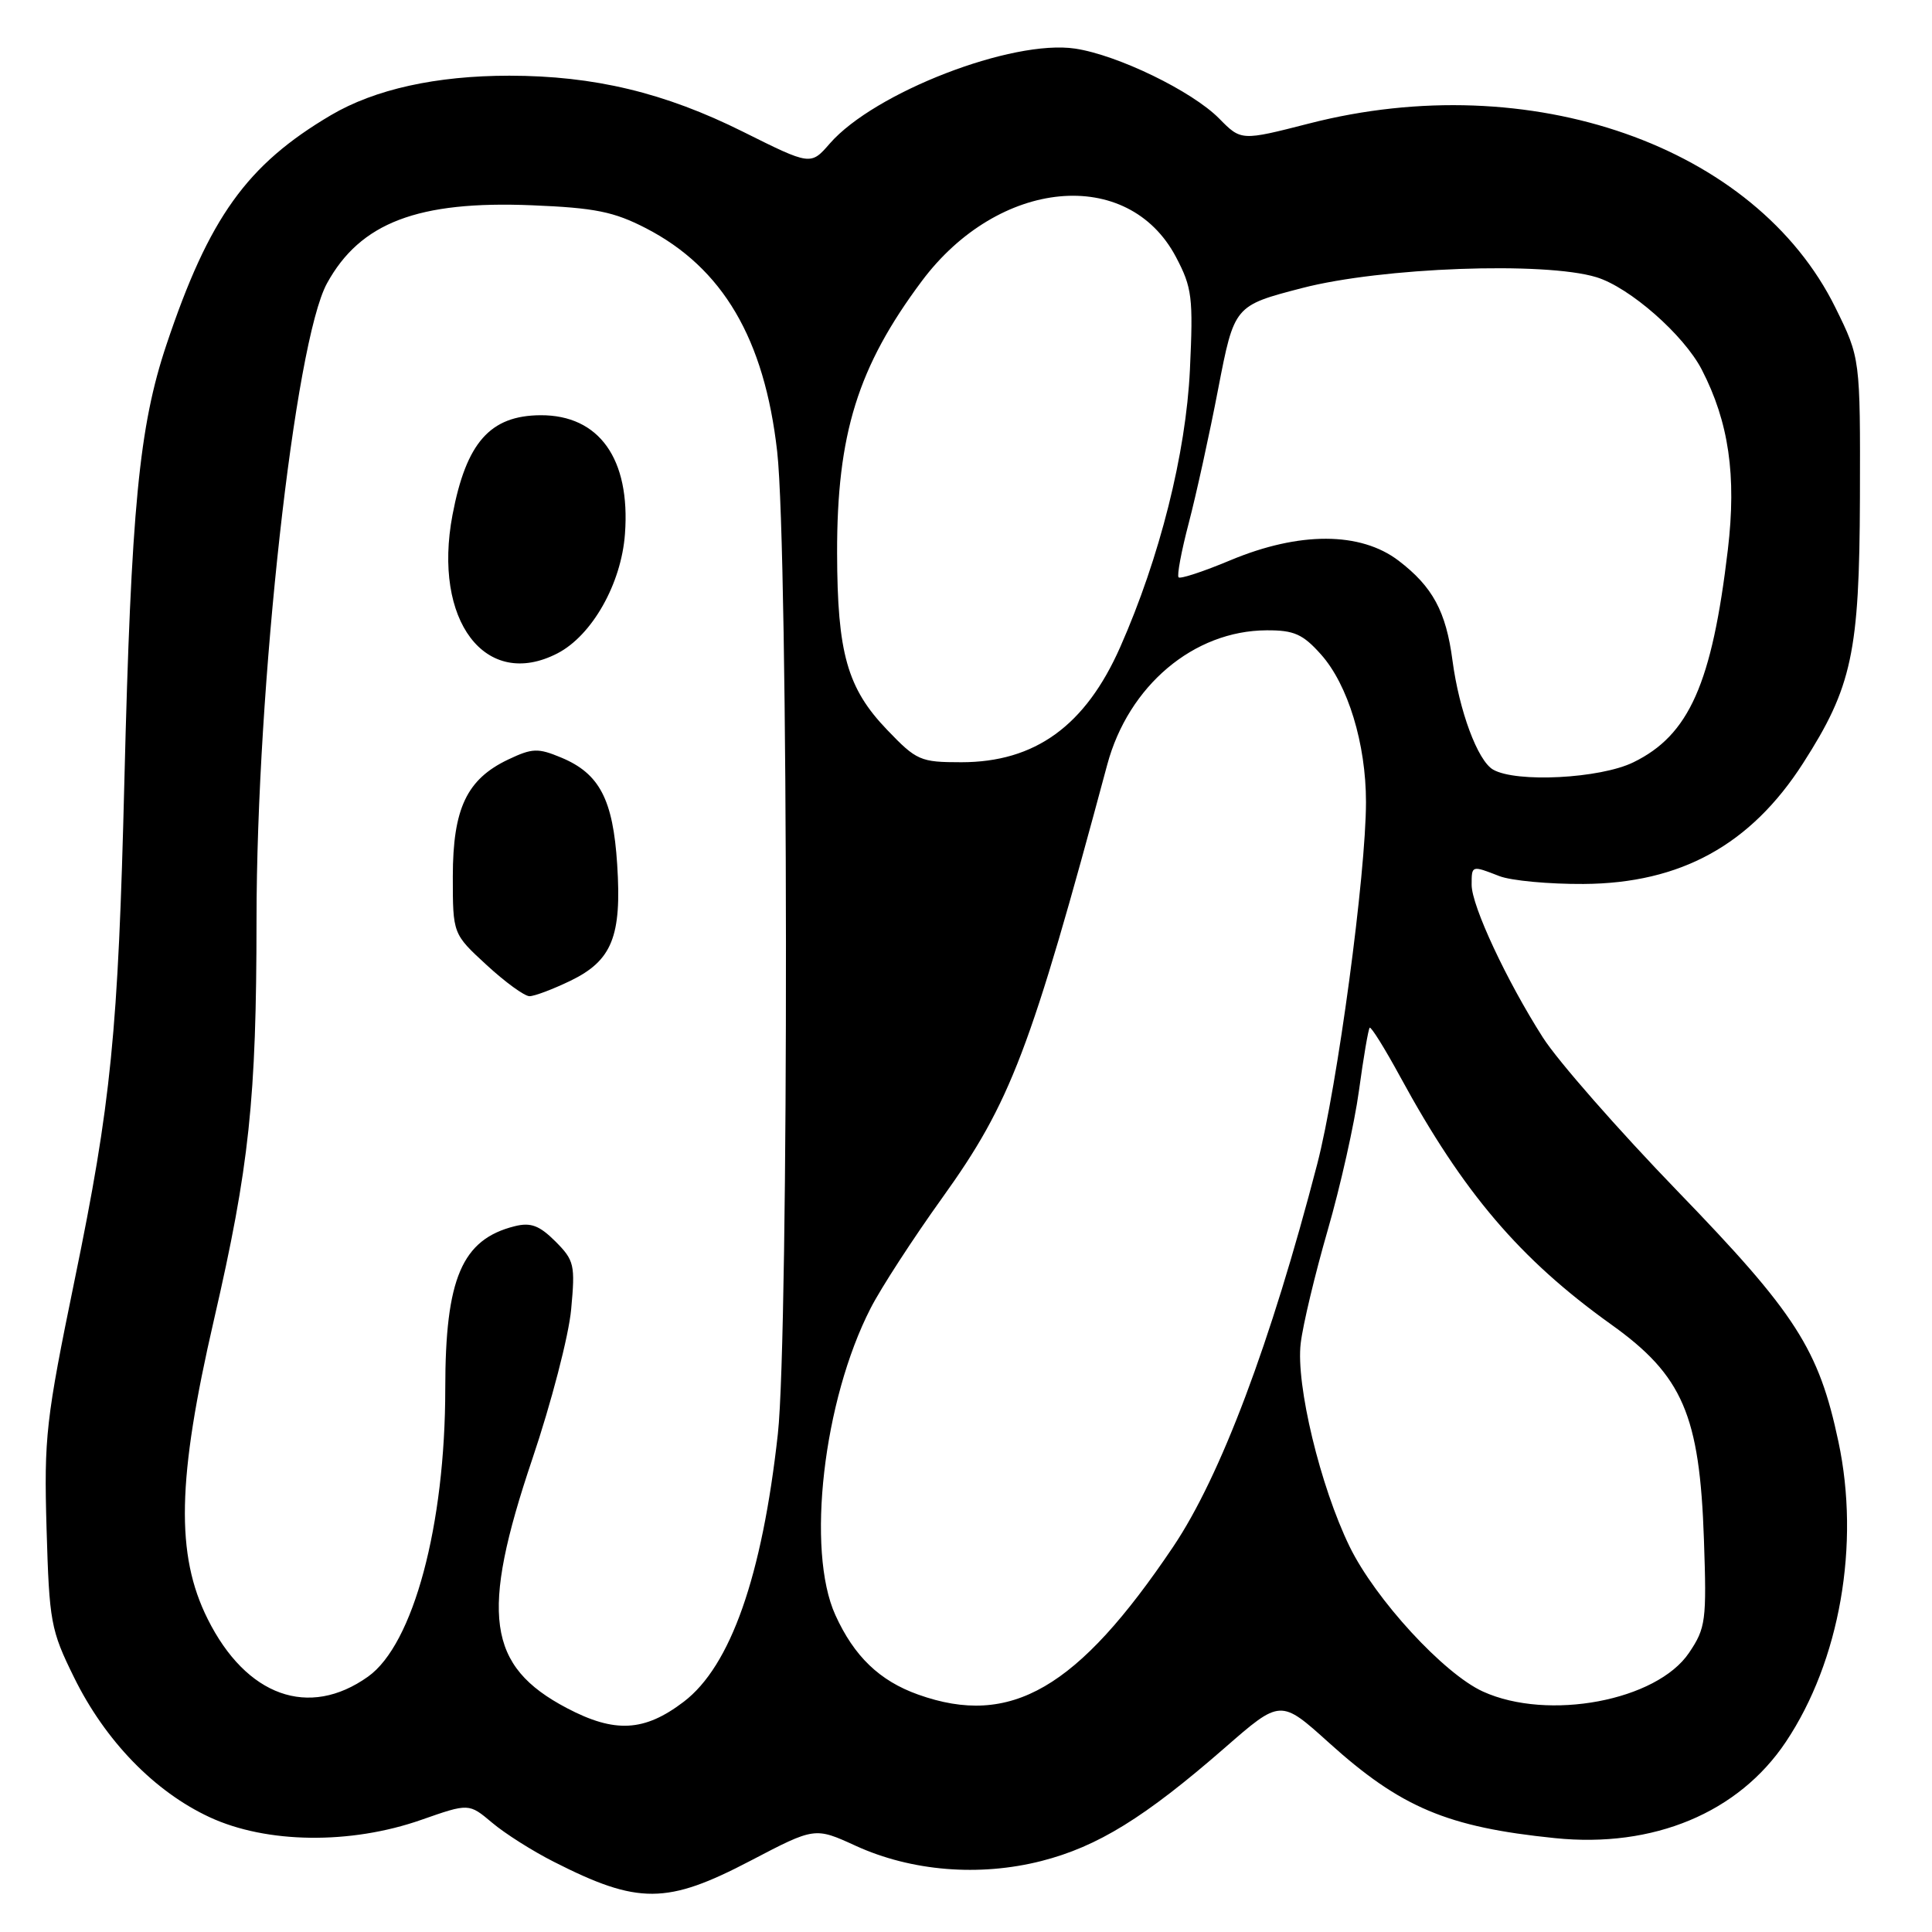 <?xml version="1.0" encoding="UTF-8" standalone="no"?>
<!DOCTYPE svg PUBLIC "-//W3C//DTD SVG 1.1//EN" "http://www.w3.org/Graphics/SVG/1.1/DTD/svg11.dtd" >
<svg xmlns="http://www.w3.org/2000/svg" xmlns:xlink="http://www.w3.org/1999/xlink" version="1.1" viewBox="0 0 256 256">
 <g >
 <path fill="currentColor"
d=" M 99.46 246.55 C 107.97 242.10 107.97 242.10 113.39 244.58 C 120.76 247.95 129.76 248.69 138.00 246.59 C 145.44 244.69 151.69 240.83 162.26 231.62 C 169.68 225.14 169.68 225.14 176.09 230.92 C 185.60 239.50 191.77 242.11 206.03 243.56 C 219.09 244.90 230.36 240.20 236.64 230.80 C 243.79 220.10 246.50 204.64 243.60 191.03 C 241.00 178.77 237.97 174.05 222.28 157.83 C 214.46 149.74 206.43 140.59 204.45 137.49 C 199.65 129.98 195.00 120.03 195.00 117.25 C 195.00 114.65 194.98 114.65 198.68 116.09 C 200.23 116.69 205.25 117.16 209.83 117.13 C 222.70 117.05 231.97 111.95 238.91 101.14 C 245.41 91.01 246.38 86.46 246.45 65.98 C 246.50 47.46 246.50 47.46 243.21 40.78 C 232.64 19.31 202.76 8.84 173.48 16.36 C 164.46 18.67 164.46 18.67 161.54 15.70 C 157.95 12.07 148.11 7.29 142.46 6.44 C 134.11 5.19 115.85 12.26 109.96 19.01 C 107.42 21.93 107.42 21.93 98.46 17.46 C 88.05 12.27 78.72 10.04 67.50 10.03 C 57.79 10.03 49.67 11.83 43.85 15.26 C 32.70 21.84 27.70 28.82 22.06 45.66 C 18.42 56.52 17.38 67.35 16.48 103.50 C 15.66 136.81 14.73 146.10 9.89 169.60 C 6.08 188.15 5.82 190.39 6.17 202.57 C 6.53 214.93 6.72 215.99 9.81 222.26 C 13.95 230.68 20.48 237.40 27.78 240.79 C 35.32 244.29 46.43 244.43 55.82 241.14 C 62.13 238.93 62.13 238.93 65.21 241.52 C 66.90 242.95 70.58 245.28 73.39 246.70 C 84.57 252.38 88.36 252.36 99.46 246.55 Z  M 75.11 226.33 C 64.54 220.77 63.59 213.91 70.54 193.31 C 73.04 185.91 75.36 177.00 75.68 173.51 C 76.23 167.59 76.10 167.01 73.59 164.49 C 71.47 162.38 70.33 161.95 68.20 162.48 C 61.21 164.23 59.00 169.39 59.00 184.01 C 59.00 202.10 54.77 217.89 48.77 222.16 C 40.93 227.75 32.63 224.77 27.52 214.53 C 23.26 206.01 23.47 196.02 28.35 174.88 C 33.03 154.58 33.98 145.65 33.99 121.91 C 34.00 90.95 39.05 45.34 43.33 37.54 C 47.74 29.50 55.39 26.58 70.49 27.20 C 78.84 27.54 81.34 28.05 85.59 30.24 C 95.77 35.50 101.29 44.88 102.98 59.83 C 104.48 73.04 104.55 176.64 103.07 190.00 C 100.99 208.85 96.81 220.76 90.60 225.49 C 85.39 229.46 81.47 229.68 75.11 226.33 Z  M 75.58 129.96 C 81.10 127.29 82.40 124.08 81.78 114.54 C 81.23 105.93 79.44 102.50 74.38 100.39 C 71.29 99.10 70.54 99.12 67.34 100.64 C 61.85 103.25 60.01 107.13 60.00 116.12 C 60.00 123.75 60.00 123.75 64.48 127.87 C 66.94 130.14 69.50 132.00 70.16 132.00 C 70.83 132.00 73.26 131.08 75.58 129.96 Z  M 73.87 86.57 C 78.45 84.20 82.33 77.35 82.81 70.75 C 83.55 60.81 79.40 54.98 71.62 55.02 C 64.94 55.06 61.78 58.64 59.96 68.22 C 57.30 82.23 64.33 91.50 73.87 86.57 Z  M 121.66 224.54 C 116.55 222.72 113.17 219.47 110.69 214.00 C 106.80 205.44 109.09 185.56 115.36 173.35 C 116.72 170.68 121.00 164.09 124.86 158.71 C 133.93 146.07 136.54 139.22 146.71 101.34 C 149.52 90.86 158.18 83.56 167.83 83.52 C 171.46 83.50 172.63 84.02 175.03 86.71 C 178.61 90.71 181.00 98.55 181.00 106.26 C 181.00 115.82 177.21 143.96 174.54 154.24 C 168.38 177.95 161.74 195.60 155.46 204.94 C 142.79 223.78 133.93 228.92 121.66 224.54 Z  M 196.50 224.14 C 191.31 221.78 182.23 211.90 178.83 204.93 C 174.94 196.95 171.69 183.45 172.35 178.00 C 172.64 175.53 174.26 168.78 175.93 163.00 C 177.60 157.23 179.47 148.91 180.07 144.51 C 180.67 140.10 181.31 136.36 181.49 136.18 C 181.67 136.00 183.49 138.92 185.53 142.67 C 193.89 158.04 201.40 166.85 213.49 175.50 C 222.97 182.27 225.22 187.50 225.78 204.00 C 226.15 214.77 226.02 215.72 223.81 219.00 C 219.53 225.36 205.14 228.07 196.50 224.14 Z  M 197.83 101.97 C 195.79 100.77 193.35 94.20 192.46 87.51 C 191.61 81.02 189.83 77.74 185.33 74.30 C 180.27 70.44 172.17 70.42 163.05 74.23 C 159.50 75.72 156.40 76.74 156.17 76.50 C 155.93 76.27 156.54 73.02 157.52 69.29 C 158.50 65.55 160.26 57.55 161.42 51.50 C 163.55 40.50 163.55 40.50 172.53 38.17 C 183.06 35.43 204.67 34.64 211.53 36.73 C 215.93 38.07 223.10 44.36 225.49 48.97 C 229.08 55.92 230.11 63.01 228.95 72.83 C 226.85 90.58 223.82 97.41 216.43 101.01 C 212.02 103.17 200.87 103.74 197.83 101.97 Z  M 117.55 96.71 C 112.26 91.20 110.95 86.54 110.92 73.29 C 110.89 57.52 113.66 48.61 122.14 37.25 C 132.32 23.62 149.47 22.00 155.83 34.07 C 157.96 38.12 158.12 39.40 157.67 49.00 C 157.14 60.09 153.68 73.88 148.44 85.73 C 143.83 96.17 137.16 101.00 127.37 101.00 C 121.95 101.00 121.45 100.78 117.55 96.71 Z "/>
</g>
</svg>